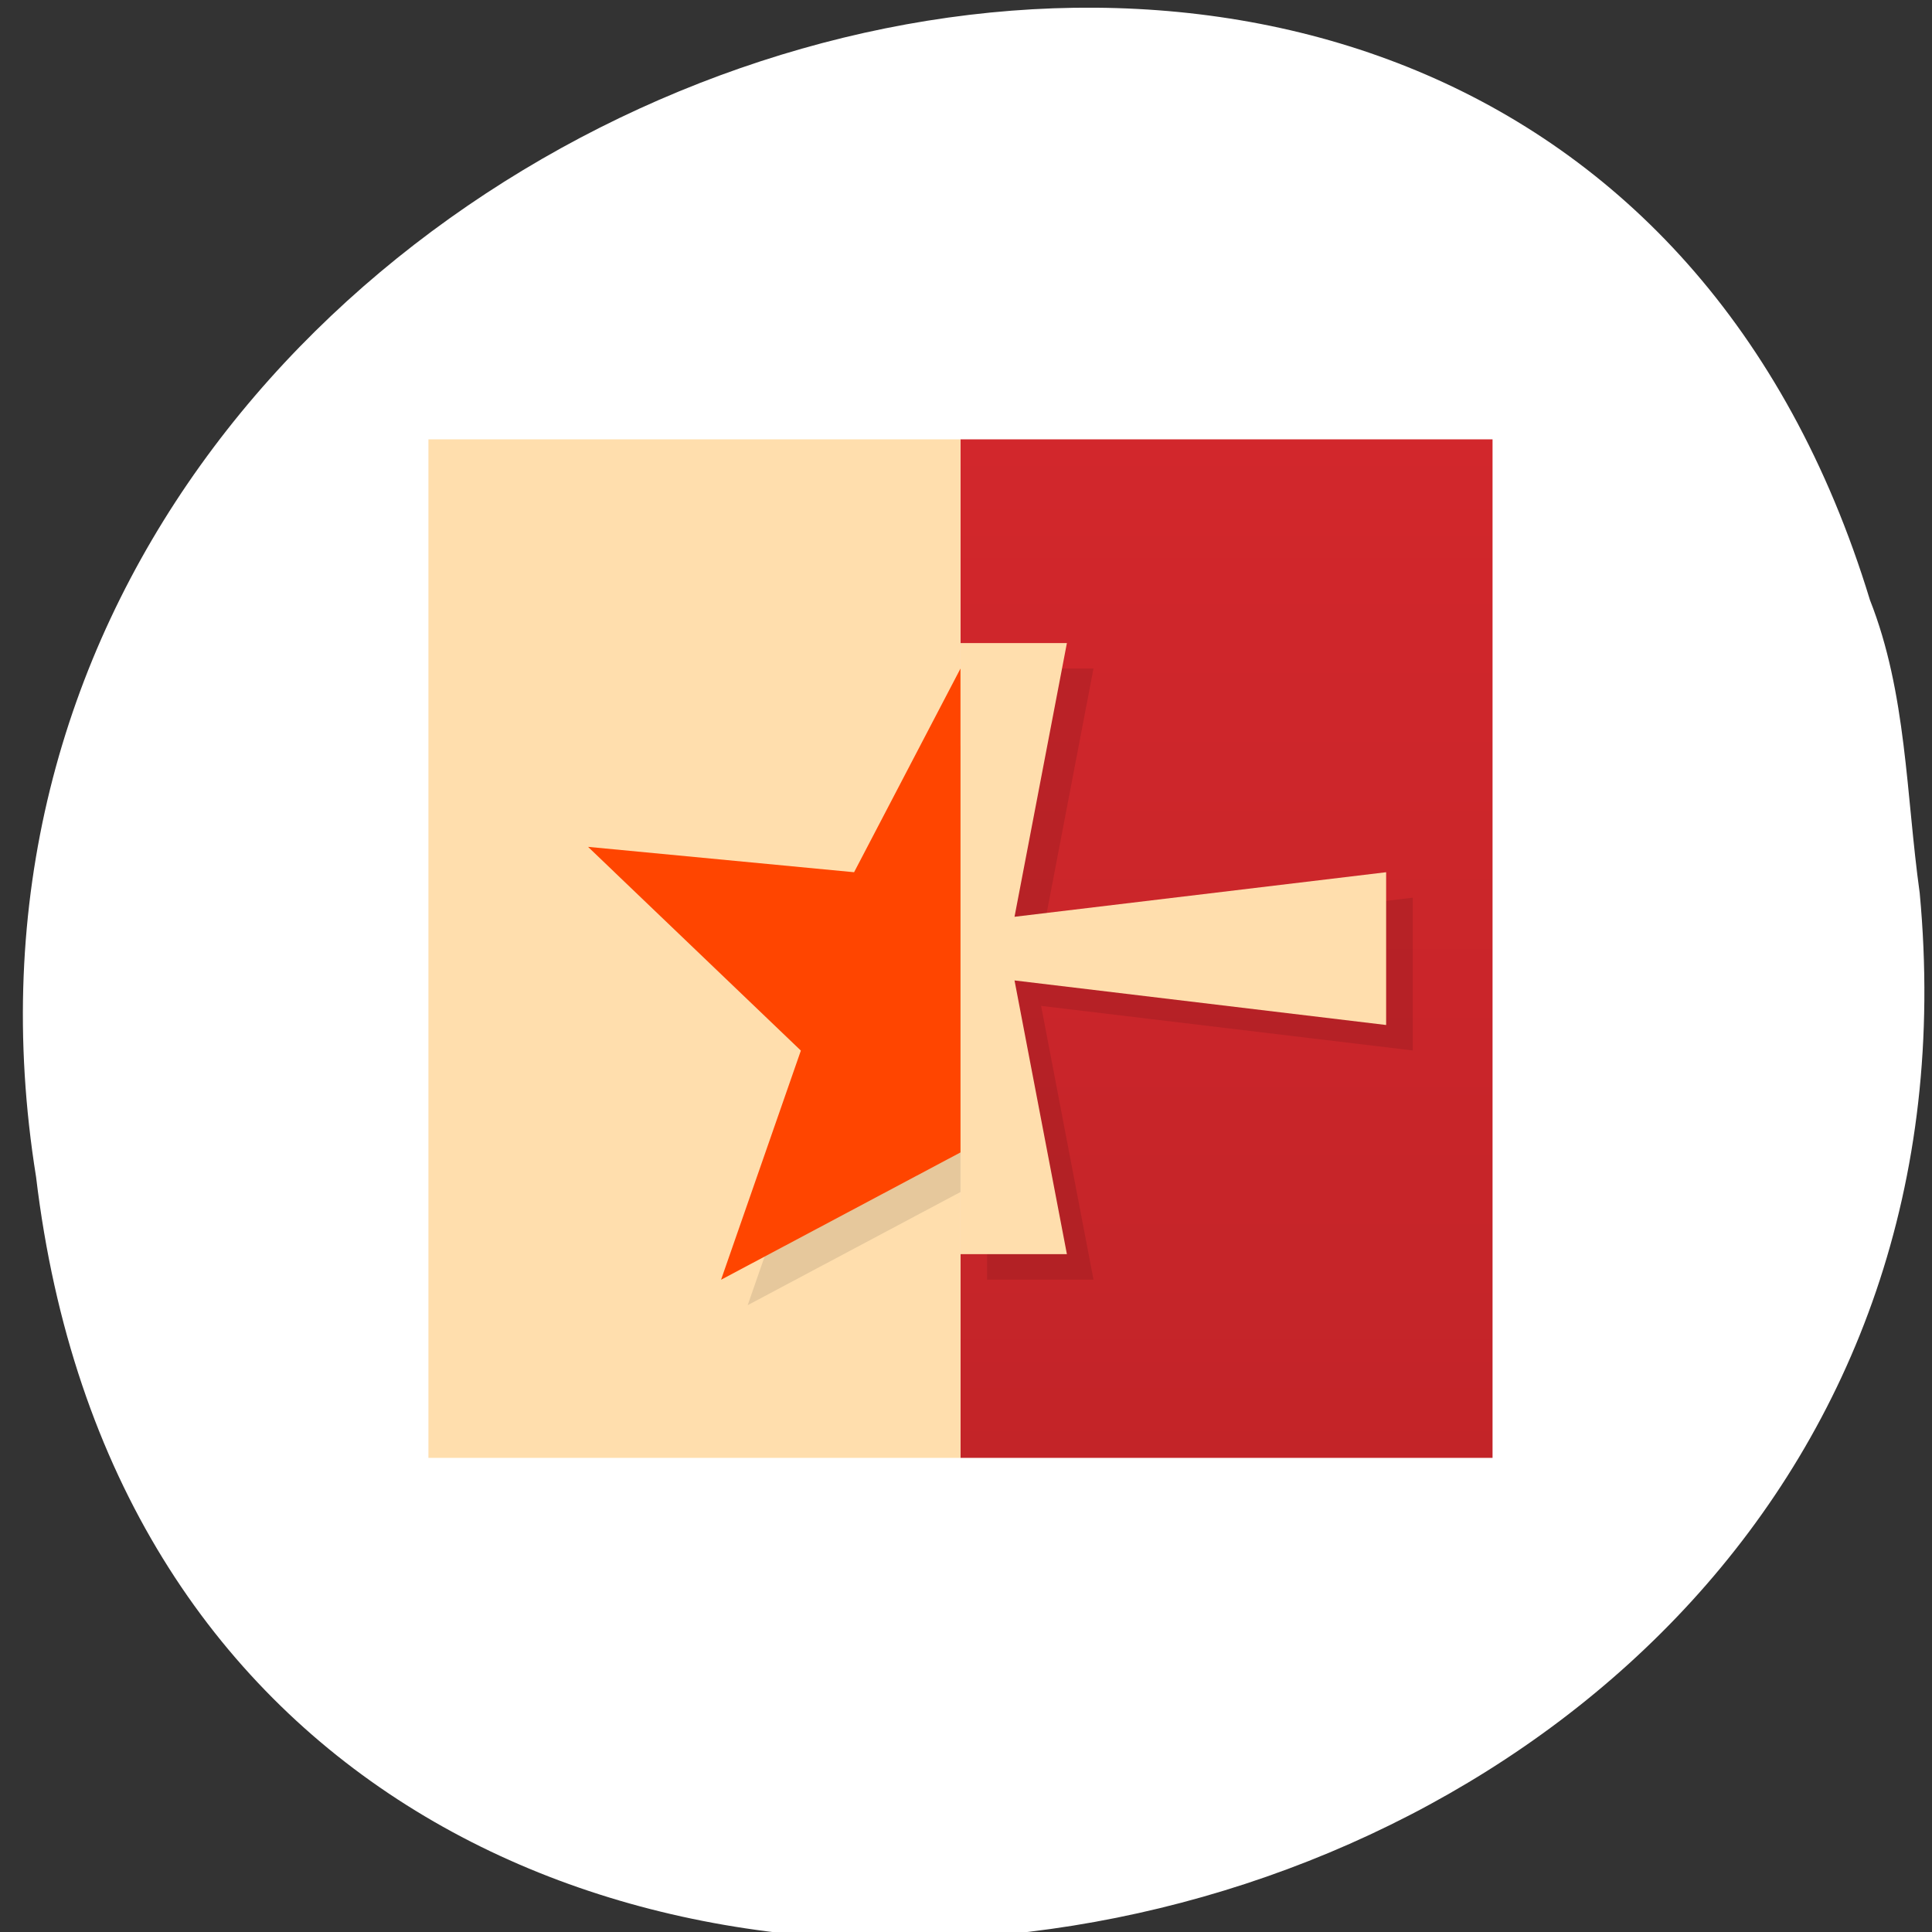 <svg xmlns="http://www.w3.org/2000/svg" viewBox="0 0 256 256"><rect x="0" y="0" width="256" height="256" fill="#333333" stroke="none"/><defs><clipPath><rect y="6" x="6" rx="6" height="84" width="84" style="fill:#ff4500"/></clipPath><clipPath><path d="m 62 6 c -3.324 0 -6 2.676 -6 6 v 0.531 c 0 -3.611 2.921 -6.531 6.531 -6.531 h -0.531 z m 71.47 0 c 3.611 0 6.531 2.921 6.531 6.531 v -0.531 c 0 -3.324 -2.676 -6 -6 -6 h -0.531 z m 6.531 6.531 c 0 36.735 -3.543 60.1 -7.844 69.938 c -10.816 5.03 -35.677 7.531 -69.62 7.531 h 71.47 c 3.324 0 6 -2.676 6 -6 v -71.47 z m -77.47 77.47 c -3.611 -0.005 -6.531 -2.921 -6.531 -6.531 v 0.531 c 0 3.324 2.676 6 6 6 h 0.531 z"/></clipPath><clipPath><path transform="matrix(15.333 0 0 11.5 415 -125.5)" d="m -24 13 c 0 1.105 -0.672 2 -1.5 2 -0.828 0 -1.5 -0.895 -1.5 -2 0 -1.105 0.672 -2 1.5 -2 0.828 0 1.5 0.895 1.5 2 z"/></clipPath><linearGradient x2="0" gradientUnits="userSpaceOnUse" id="0" y1="47" y2="1"><stop style="stop-color:#c22428"/><stop offset="1" style="stop-color:#d3272c"/></linearGradient></defs><g transform="translate(0 -796.36)"><path d="m 254.37 914.68 c 14.532 155.28 -230.55 197.08 -249.59 37.632 -23.59 -146.61 198.57 -222.12 243 -76.44 c 4.868 12.317 4.775 25.786 6.59 38.807 z" style="fill:#fff;color:#000"/><g transform="matrix(3.525 0 0 3.374 42.67 841.08)" style="fill:#ff4500"><path d="m 24 4 v 21.5 v 18.5 h 20 v -40 h -10" style="fill:url(#0)"/><path d="m 24 4 h -12 h -8 v 40 h 20 v -20" style="fill:#ffdead"/><g style="fill:#000"><path d="m 25,13 0,24 4,0 L 27.031,26.25 41,28 41,22 27.031,23.75 29,13 Z m 0,0" style="opacity:0.1"/><path d="m 25,14 -4,8 -10,-0.996 8,8 -3,9 9,-5 m 0,-19" style="opacity:0.1"/></g><path d="m 24,12 0,24 4,0 L 26.031,25.25 40,27 40,21 26.031,22.75 28,12 Z m 0,0" style="fill:#ffdead"/><path d="m 24,13 -4,8 -10,-0.996 8,8 -3,9 9,-5 m 0,-19"/></g></g></svg>
